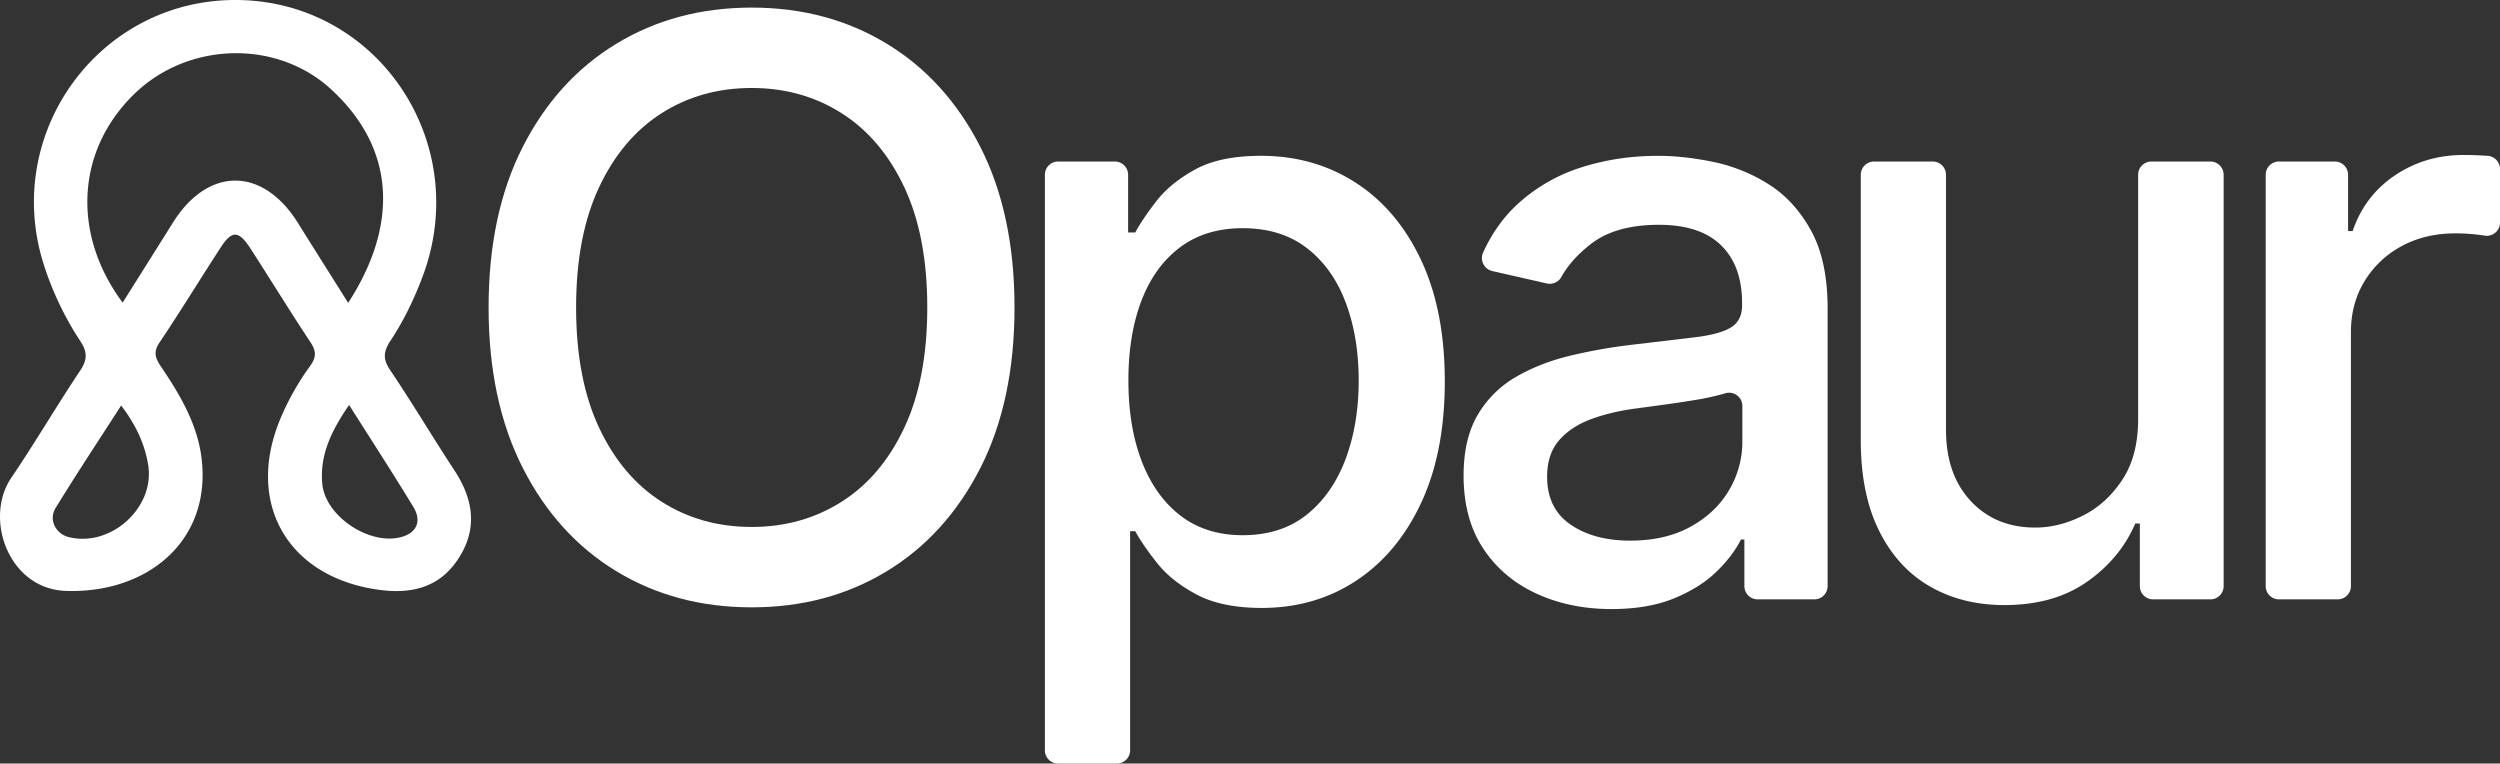 <svg id="Capa_1" data-name="Capa 1" xmlns="http://www.w3.org/2000/svg" viewBox="0 0 3822.57 1167.51"><rect x="0" y="0" width="3822.57" height="1167.51" fill="#333333" stroke="none"/><defs><style>.cls-1,.cls-2{fill:#fff;}.cls-1{fill-rule:evenodd;}</style></defs><title>logo_opaur_blanco</title><path class="cls-1" d="M466.32,81.21c216.14.62,362.54,217.5,285.38,422.91-12.93,34.41-28.87,67.55-49.15,98.13-10.57,16-12,27.66-.62,44.6,33.92,50.37,65,102.66,98.31,153.42,28.33,43.12,36,87.14,7.88,132.48-28.19,45.55-71,57.24-122.23,50.41-140.8-18.75-206.56-133.23-150.69-264a404.18,404.18,0,0,1,44.94-79c9.59-13.17,8.68-22.8-.23-36.21-31.29-47.11-60.76-95.41-91.5-142.88-17.91-27.66-28.25-27.93-45.52-1.34C411.52,508,381.51,557.24,349.38,605c-9.71,14.45-6.42,23.85,2,36.26,29.46,43.62,56.54,89.09,62.56,142.42,14.31,126.67-85.3,205.58-208.32,201C118.78,981.45,80.45,874,122.9,811.58c36.48-53.67,69.22-109.89,105.32-163.84,11.11-16.61,11-28.36.28-44.67A477.11,477.11,0,0,1,172,484.27C109.11,283.78,257.51,80.61,466.32,81.21ZM293.07,543.92C319,502.71,344.51,462.17,370,421.57c53.77-85.85,137.33-85.57,191.11.58,25.21,40.39,50.69,80.62,76.8,122.15,73.7-113.69,76.65-232.07-26.2-326.61-83.25-76.51-218.33-72.5-300.18,6.57C220.86,311.83,216,440.55,293.07,543.92ZM290.79,701.2C256.46,754.58,222.55,805.71,190.51,858c-11,18,.26,39.44,20,44.39C275.12,918.58,343.11,857,332,791.47,326.61,759.19,312.74,730.08,290.79,701.2Zm348.55-.8c-26.8,38.82-45.36,76.82-41,120.91,5,50.8,75.06,95.61,123.08,80.35,23-7.31,28.11-25.52,16.36-44.92-31.22-51.52-64.09-102-98.44-156.34Z" transform="translate(-105.53 -81.21)"/><path class="cls-2" d="M1656.75,551.34q0,143-52.31,245.6T1461.27,954.72q-90.88,55.14-206.38,55.13-116,0-206.81-55.13t-143.18-158q-52.3-102.87-52.3-245.39,0-143,52.3-245.61T1048.08,148Q1139,92.83,1254.89,92.82q115.5,0,206.38,55.13t143.17,157.78Q1656.75,408.39,1656.75,551.34Zm-133.37,0q0-109-35.09-183.71T1392.4,254.31q-60.8-38.58-137.51-38.58-77.15,0-137.73,38.58t-95.67,113.32q-35.09,74.76-35.08,183.71t35.08,183.71q35.09,74.76,95.67,113.32t137.73,38.57q76.71,0,137.51-38.57t95.89-113.32Q1523.38,660.31,1523.38,551.34Z" transform="translate(-105.53 -81.21)"/><path class="cls-2" d="M1703.17,1228.44v-880a20.29,20.29,0,0,1,20.27-20.27h86.74a20.29,20.29,0,0,1,20.27,20.27V436.7h10.89q11.33-20.93,32.69-48.38t59.27-48.16q37.92-20.7,100.25-20.71,81.08,0,144.71,41t100,118.11q36.38,77.15,36.39,185.68T2278.5,850.12q-36.18,77.37-99.37,119t-144.27,41.63q-61,0-99.6-20.48t-60.36-48q-21.8-27.46-33.56-48.82h-7.84v335a20.29,20.29,0,0,1-20.27,20.27h-89.79A20.28,20.28,0,0,1,1703.17,1228.44Zm127.71-565.53q0,70.62,20.48,123.79t59.28,83q38.79,29.85,95,29.85,58.39,0,97.63-31.16t59.49-84.77Q2183,730,2183,662.88q0-66.24-19.83-119t-59.28-83.25q-39.45-30.5-98.28-30.51-56.67,0-95.67,29.2t-59.06,81.51q-20,52.35-20,122.08Z" transform="translate(-105.53 -81.21)"/><path class="cls-2" d="M2569.61,1012.47q-63.65,0-115.08-23.75t-81.28-69.08q-29.86-45.33-29.86-111.15,0-56.65,21.79-93.27a160.82,160.82,0,0,1,58.84-58q37-21.35,82.81-32.25a821.34,821.34,0,0,1,93.27-16.56q60.17-7,97.64-11.56t54.49-15q17-10.46,17-34V544.8q0-57.09-32.06-88.48T2642,424.94q-65.84,0-103.51,29-30.33,23.31-45.57,50.7a20.22,20.22,0,0,1-22.17,10l-83.53-19a20.37,20.37,0,0,1-14-28.19q20.72-45.48,54.59-75.83a260.29,260.29,0,0,1,97-54.92q54.92-17.22,115.5-17.22,40.09,0,85.22,9.37a254.85,254.85,0,0,1,84.47,34.2q39.43,24.84,64.72,70.82T2900,553.08v424.3a20.28,20.28,0,0,1-20.27,20.27H2793a20.26,20.26,0,0,1-20.27-20.25V906.12h-5.23q-12.64,25.29-37.92,49.69t-64.94,40.54Q2625,1012.46,2569.61,1012.47Zm28.31-104.6q54,0,92.63-21.36t58.85-56a144.8,144.8,0,0,0,20.26-74.31V701.94a20.33,20.33,0,0,0-26.41-19.31l-.39.12a370.36,370.36,0,0,1-45.12,10q-25.27,4.15-49.26,7.42l-40.08,5.44q-37.93,4.8-69.09,16.13t-49.69,32.47q-18.52,21.13-18.52,56,0,48.39,35.73,73t91.09,24.66Z" transform="translate(-105.53 -81.21)"/><path class="cls-2" d="M3374.79,720V348.45a20.29,20.29,0,0,1,20.27-20.27h90.22a20.29,20.29,0,0,1,20.27,20.27V977.38a20.28,20.28,0,0,1-20.27,20.27h-87.61a20.26,20.26,0,0,1-20.26-20.26h0V881.72h-7q-23.1,53.6-73.87,89.13t-126.19,35.52q-64.5,0-114-28.55T2978.82,893q-28.11-56.22-28.12-139V348.45A20.28,20.28,0,0,1,2971,328.18h89.8A20.28,20.28,0,0,1,3081,348.45V738.32q0,68.43,37.91,109t98.51,40.54q36.61,0,73-18.31T3351,814.16Q3375.24,777.11,3374.79,720Z" transform="translate(-105.53 -81.21)"/><path class="cls-2" d="M3569.85,977.38V348.45a20.29,20.29,0,0,1,20.27-20.27h85.42a20.28,20.28,0,0,1,20.27,20.27h0v86.08h7q18.3-54,64.72-85.21t105.26-31.16q12.2,0,29,.87,3.84.2,7.31.42a20.29,20.29,0,0,1,19,20.24v81.8a20.17,20.17,0,0,1-20,20.27,20.76,20.76,0,0,1-3.05-.22l-4.79-.69a286.09,286.09,0,0,0-40.1-2.83q-46.21,0-82.15,19.39A147.44,147.44,0,0,0,3721.09,511q-20.91,34.23-20.91,77.8V977.38a20.28,20.28,0,0,1-20.27,20.27h-89.79a20.28,20.28,0,0,1-20.27-20.27Z" transform="translate(-105.53 -81.21)"/></svg>